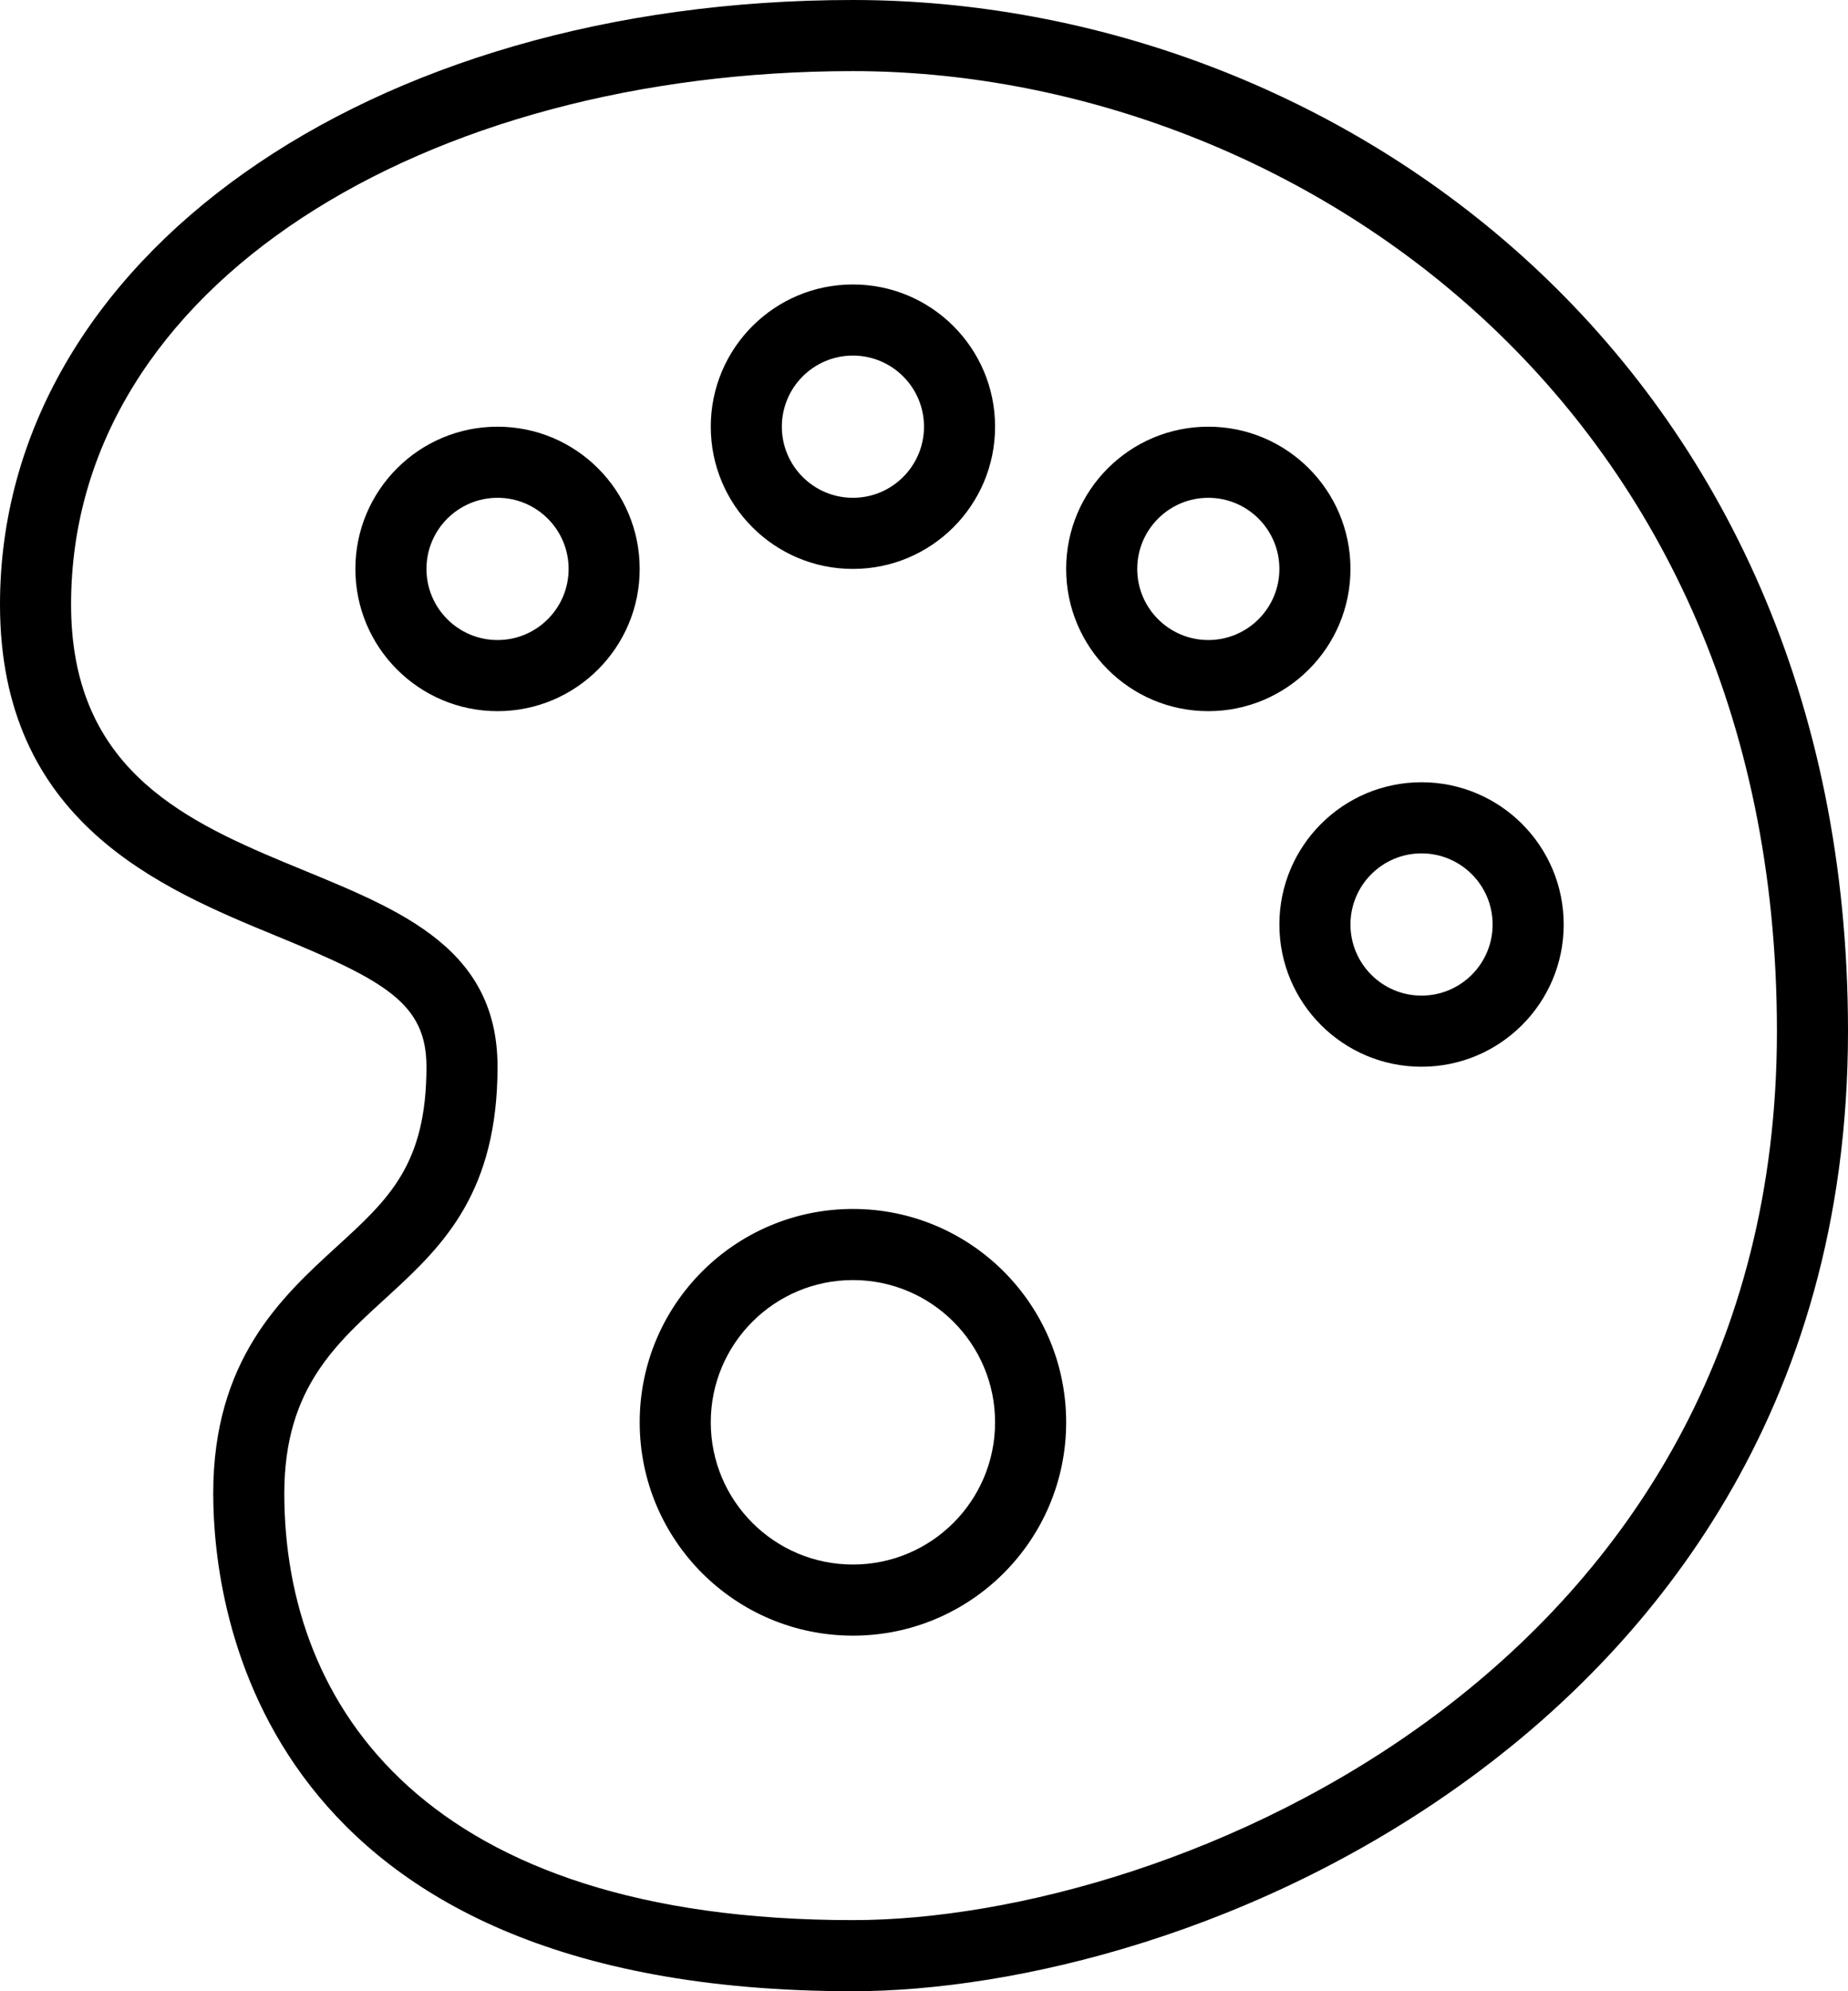 <?xml version="1.0" encoding="iso-8859-1"?>
<!-- Generator: Adobe Illustrator 16.0.4, SVG Export Plug-In . SVG Version: 6.00 Build 0)  -->
<!DOCTYPE svg PUBLIC "-//W3C//DTD SVG 1.1//EN" "http://www.w3.org/Graphics/SVG/1.1/DTD/svg11.dtd">
<svg version="1.1" id="Layer_1" xmlns="http://www.w3.org/2000/svg" xmlns:xlink="http://www.w3.org/1999/xlink" x="0px" y="0px"
	 width="52px" height="56px" viewBox="0 0 52 56" style="enable-background:new 0 0 52 56;" xml:space="preserve">
<g id="_x38_37-palette_x40_2x.png">
	<g>
		<path d="M38,16c0-2.209-1.791-4-4-4s-4,1.791-4,4s1.791,4,4,4S38,18.209,38,16z M34,18c-1.104,0-2-0.896-2-2s0.896-2,2-2
			s2,0.896,2,2S35.104,18,34,18z M24,16c2.209,0,4-1.791,4-4s-1.791-4-4-4s-4,1.791-4,4S21.791,16,24,16z M24,10
			c1.104,0,2,0.896,2,2s-0.896,2-2,2s-2-0.896-2-2S22.896,10,24,10z M24,0C10.317,0,0,7.309,0,17c0,6.122,4.51,7.978,7.803,9.333
			C10.849,27.586,12,28.227,12,30c0,2.753-1.058,3.72-2.522,5.057C7.929,36.473,6,38.233,6,42c0,3.284,1.298,14,18,14
			c4.501,0,11.48-1.614,17.569-6.146C46.327,46.313,52,39.82,52,29C52,10.164,37.574,0,24,0z M24,54C12,54,8,48,8,42s6-5,6-12
			S2,26,2,17S12,2,24,2s26,9,26,27S33,54,24,54z M40,22c-2.209,0-4,1.791-4,4s1.791,4,4,4s4-1.791,4-4S42.209,22,40,22z M40,28
			c-1.104,0-2-0.896-2-2s0.896-2,2-2s2,0.896,2,2S41.104,28,40,28z M24,34c-3.313,0-6,2.687-6,6c0,3.314,2.687,6,6,6s6-2.686,6-6
			C30,36.687,27.313,34,24,34z M24,44c-2.209,0-4-1.791-4-4s1.791-4,4-4s4,1.791,4,4S26.209,44,24,44z M14,12c-2.209,0-4,1.791-4,4
			s1.791,4,4,4s4-1.791,4-4S16.209,12,14,12z M14,18c-1.104,0-2-0.896-2-2s0.896-2,2-2s2,0.896,2,2S15.104,18,14,18z"/>
	</g>
</g>
<g>
</g>
<g>
</g>
<g>
</g>
<g>
</g>
<g>
</g>
<g>
</g>
<g>
</g>
<g>
</g>
<g>
</g>
<g>
</g>
<g>
</g>
<g>
</g>
<g>
</g>
<g>
</g>
<g>
</g>
</svg>
